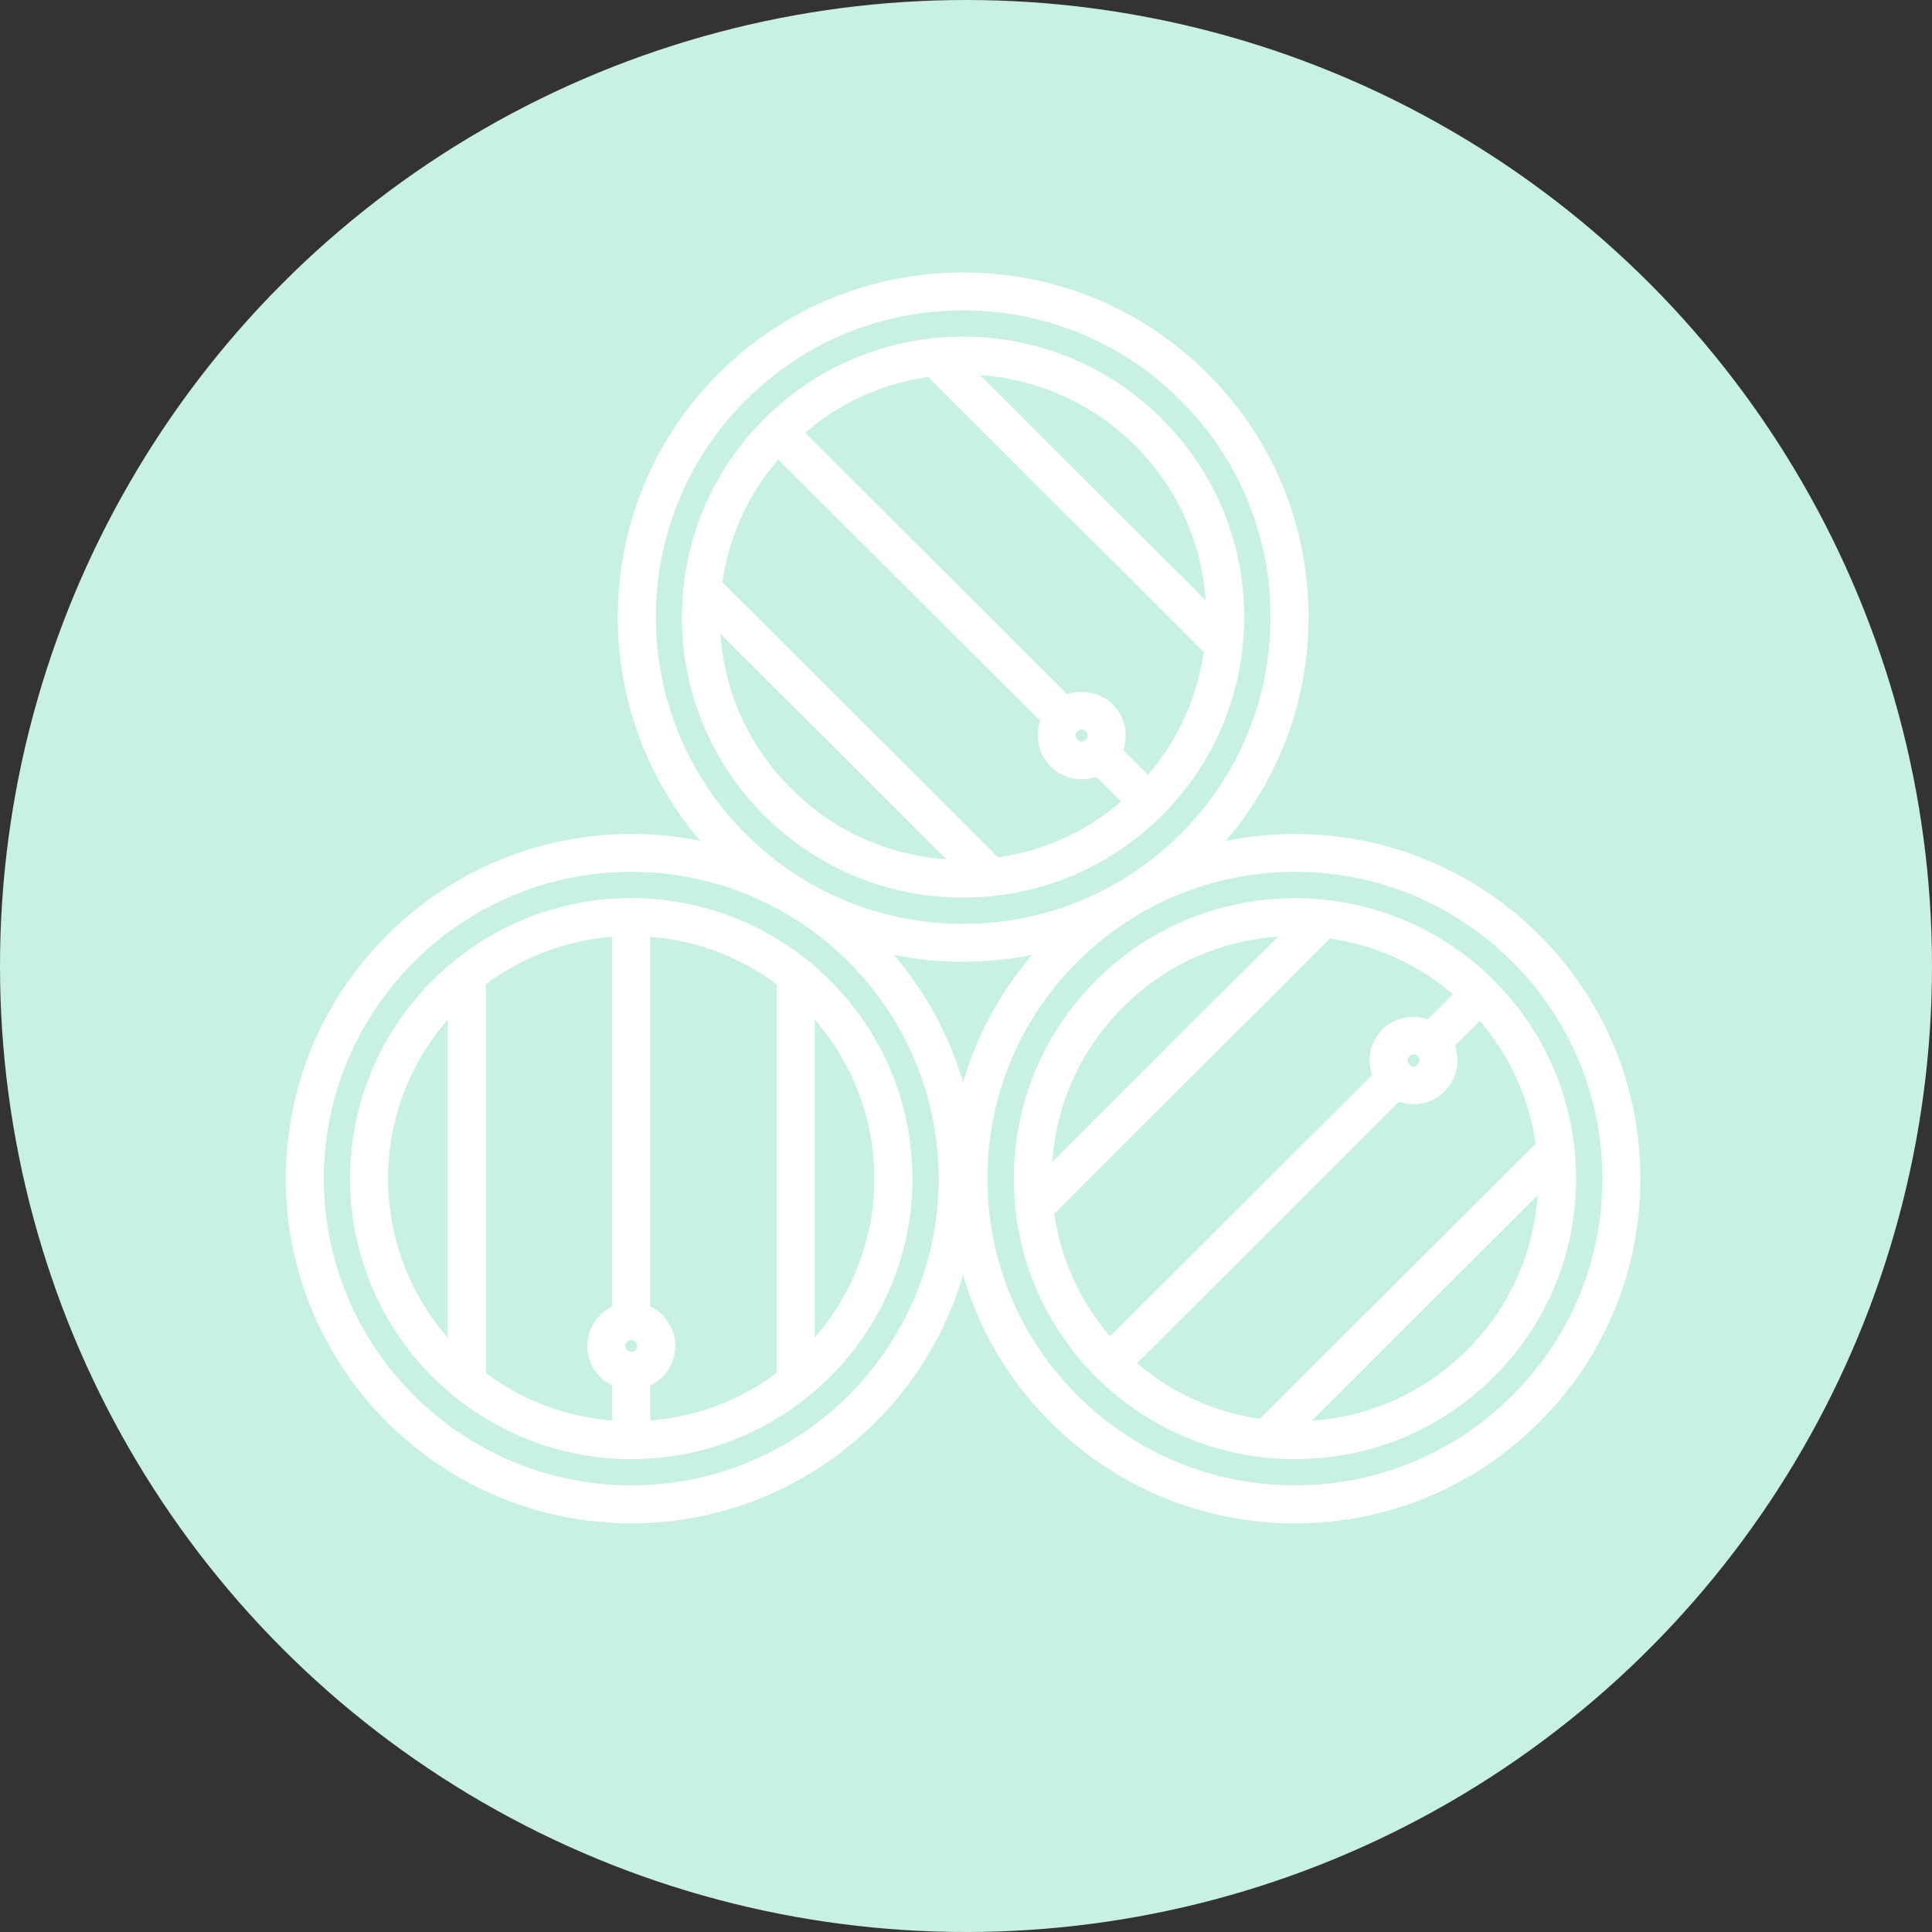 <svg width="60" height="60" viewBox="0 0 60 60" fill="none" xmlns="http://www.w3.org/2000/svg">
<rect x="0" y="0" width="60" height="60" fill="#333333" stroke="none"/>
<circle cx="30" cy="30" r="30" fill="#C8F0E4"/>
<g clip-path="url(#clip0_105_1230)">
<path d="M14.498 43.14C14.17 43.14 13.906 42.877 13.906 42.553V30.626C13.906 30.301 14.17 30.038 14.498 30.038C14.825 30.038 15.087 30.301 15.087 30.626V42.553C15.087 42.877 14.823 43.14 14.498 43.14V43.14Z" fill="white"/>
<path d="M24.71 43.14C24.385 43.14 24.119 42.877 24.119 42.553V30.626C24.119 30.301 24.385 30.038 24.71 30.038C25.036 30.038 25.299 30.301 25.299 30.626V42.553C25.299 42.877 25.034 43.14 24.71 43.14Z" fill="white"/>
<path d="M19.603 45.314C19.28 45.314 19.014 45.051 19.014 44.727V42.575C19.014 42.248 19.28 41.983 19.603 41.983C19.926 41.983 20.194 42.248 20.194 42.575V44.727C20.194 45.051 19.931 45.314 19.603 45.314Z" fill="white"/>
<path d="M19.603 41.613C19.28 41.613 19.014 41.348 19.014 41.028V28.497C19.014 28.173 19.28 27.91 19.603 27.91C19.926 27.91 20.194 28.173 20.194 28.497V41.028C20.194 41.348 19.931 41.613 19.603 41.613Z" fill="white"/>
<path d="M19.605 43.161C18.853 43.161 18.239 42.55 18.239 41.8C18.239 41.05 18.853 40.438 19.605 40.438C20.357 40.438 20.971 41.05 20.971 41.8C20.971 42.55 20.357 43.161 19.605 43.161ZM19.605 41.615C19.502 41.615 19.419 41.697 19.419 41.8C19.419 41.903 19.502 41.983 19.605 41.983C19.708 41.983 19.791 41.901 19.791 41.8C19.791 41.7 19.708 41.615 19.605 41.615Z" fill="white"/>
<path d="M19.605 47.308C13.691 47.308 8.876 42.505 8.876 36.604C8.876 30.703 13.691 25.9 19.605 25.9C25.52 25.9 30.334 30.701 30.334 36.604C30.334 42.507 25.52 47.308 19.605 47.308ZM19.605 27.075C14.342 27.075 10.057 31.353 10.057 36.604C10.057 41.855 14.339 46.13 19.605 46.13C24.871 46.13 29.151 41.855 29.151 36.604C29.151 31.353 24.869 27.075 19.605 27.075Z" fill="white"/>
<path d="M19.605 45.314C14.791 45.314 10.873 41.41 10.873 36.604C10.873 31.799 14.791 27.892 19.605 27.892C24.419 27.892 28.337 31.801 28.337 36.604C28.337 41.407 24.422 45.314 19.605 45.314ZM19.605 29.071C15.442 29.071 12.052 32.448 12.052 36.604C12.052 40.76 15.442 44.139 19.605 44.139C23.768 44.139 27.154 40.758 27.154 36.604C27.154 32.45 23.768 29.071 19.605 29.071V29.071Z" fill="white"/>
<path d="M30.513 27.565C30.364 27.565 30.21 27.505 30.096 27.391L21.643 18.955C21.412 18.726 21.412 18.356 21.643 18.127C21.875 17.894 22.246 17.894 22.48 18.127L30.93 26.559C31.162 26.787 31.162 27.16 30.93 27.391C30.816 27.503 30.664 27.565 30.513 27.565Z" fill="white"/>
<path d="M37.736 20.356C37.585 20.356 37.434 20.299 37.319 20.183L28.867 11.751C28.638 11.52 28.638 11.15 28.867 10.921C29.099 10.688 29.47 10.688 29.699 10.921L38.151 19.351C38.383 19.584 38.383 19.954 38.151 20.187C38.037 20.302 37.888 20.361 37.736 20.361V20.356Z" fill="white"/>
<path d="M35.666 25.498C35.515 25.498 35.361 25.443 35.247 25.324L33.725 23.799C33.491 23.573 33.491 23.2 33.725 22.969C33.954 22.738 34.325 22.738 34.557 22.969L36.084 24.492C36.313 24.723 36.313 25.093 36.084 25.324C35.967 25.443 35.818 25.498 35.666 25.498Z" fill="white"/>
<path d="M33.044 22.878C32.893 22.878 32.741 22.823 32.627 22.706L23.746 13.848C23.514 13.619 23.514 13.246 23.746 13.018C23.977 12.789 24.349 12.789 24.582 13.018L33.459 21.877C33.69 22.108 33.69 22.478 33.459 22.706C33.344 22.821 33.195 22.878 33.042 22.878H33.044Z" fill="white"/>
<path d="M33.594 24.202C33.227 24.202 32.883 24.06 32.626 23.799C32.37 23.543 32.227 23.203 32.227 22.837C32.227 22.471 32.372 22.13 32.626 21.877C33.142 21.362 34.041 21.36 34.559 21.877C34.818 22.133 34.96 22.476 34.96 22.837C34.96 23.198 34.816 23.546 34.559 23.799C34.302 24.06 33.958 24.202 33.596 24.202H33.594ZM33.594 22.652C33.557 22.652 33.507 22.661 33.459 22.706C33.415 22.752 33.406 22.802 33.406 22.837C33.406 22.867 33.413 22.921 33.459 22.969C33.541 23.052 33.619 23.072 33.724 22.969C33.773 22.921 33.777 22.867 33.777 22.837C33.777 22.802 33.768 22.752 33.724 22.706C33.674 22.661 33.621 22.652 33.594 22.652Z" fill="white"/>
<path d="M29.908 29.869C27.042 29.869 24.351 28.756 22.322 26.735C18.14 22.56 18.14 15.768 22.322 11.596C24.351 9.575 27.042 8.462 29.908 8.462C32.773 8.462 35.467 9.575 37.493 11.594C39.522 13.617 40.639 16.305 40.639 19.161C40.639 22.016 39.522 24.709 37.493 26.732C35.467 28.756 32.773 29.867 29.908 29.867V29.869ZM29.908 9.639C27.358 9.639 24.963 10.629 23.159 12.43C19.438 16.143 19.438 22.188 23.159 25.9C24.963 27.7 27.358 28.692 29.908 28.692C32.457 28.692 34.857 27.7 36.661 25.9C38.465 24.103 39.458 21.707 39.458 19.163C39.458 16.619 38.465 14.229 36.661 12.43C34.859 10.629 32.459 9.639 29.908 9.639V9.639Z" fill="white"/>
<path d="M29.908 27.875C27.578 27.875 25.385 26.973 23.734 25.326C22.086 23.678 21.178 21.493 21.178 19.165C21.178 16.838 22.086 14.652 23.734 13.009C25.382 11.365 27.576 10.455 29.908 10.455C32.239 10.455 34.433 11.363 36.084 13.009C37.732 14.652 38.64 16.84 38.64 19.165C38.64 21.49 37.732 23.68 36.084 25.326C34.433 26.973 32.241 27.875 29.908 27.875V27.875ZM29.908 11.632C27.893 11.632 25.994 12.414 24.571 13.839C23.145 15.261 22.356 17.151 22.356 19.165C22.356 21.179 23.145 23.07 24.571 24.494C25.994 25.916 27.893 26.703 29.908 26.703C31.923 26.703 33.823 25.919 35.251 24.494C36.675 23.072 37.461 21.179 37.461 19.165C37.461 17.151 36.675 15.263 35.251 13.839C33.823 12.417 31.927 11.632 29.908 11.632V11.632Z" fill="white"/>
<path d="M39.591 45.022C39.442 45.022 39.288 44.964 39.174 44.85C38.944 44.619 38.944 44.249 39.174 44.016L47.626 35.582C47.858 35.353 48.229 35.353 48.458 35.582C48.69 35.813 48.69 36.186 48.458 36.419L40.008 44.852C39.894 44.967 39.745 45.024 39.593 45.024L39.591 45.022Z" fill="white"/>
<path d="M32.37 37.816C32.218 37.816 32.065 37.758 31.95 37.642C31.718 37.416 31.718 37.043 31.95 36.812L40.402 28.378C40.634 28.148 41.005 28.148 41.239 28.378C41.471 28.609 41.471 28.982 41.239 29.211L32.787 37.642C32.672 37.756 32.521 37.816 32.372 37.816H32.37Z" fill="white"/>
<path d="M44.446 32.971C44.297 32.971 44.146 32.912 44.031 32.798C43.8 32.569 43.8 32.19 44.031 31.961L45.556 30.441C45.787 30.21 46.158 30.21 46.392 30.441C46.622 30.669 46.622 31.042 46.392 31.273L44.865 32.795C44.749 32.91 44.597 32.969 44.446 32.969V32.971Z" fill="white"/>
<path d="M34.472 42.928C34.323 42.928 34.169 42.868 34.052 42.754C33.823 42.523 33.823 42.15 34.052 41.922L42.933 33.063C43.165 32.832 43.536 32.832 43.767 33.063C43.999 33.294 43.999 33.664 43.767 33.893L34.891 42.754C34.774 42.868 34.623 42.928 34.474 42.928H34.472Z" fill="white"/>
<path d="M43.898 34.29C43.534 34.29 43.192 34.151 42.933 33.89C42.674 33.634 42.534 33.294 42.534 32.932C42.534 32.571 42.677 32.224 42.933 31.965C43.449 31.451 44.352 31.456 44.861 31.965C45.395 32.5 45.395 33.364 44.861 33.893C44.605 34.153 44.265 34.293 43.898 34.293V34.29ZM43.898 32.745C43.871 32.745 43.816 32.752 43.768 32.8C43.722 32.843 43.713 32.894 43.713 32.932C43.713 32.964 43.722 33.017 43.768 33.06C43.85 33.141 43.926 33.168 44.029 33.06C44.102 32.987 44.102 32.873 44.029 32.8C43.986 32.754 43.933 32.745 43.898 32.745Z" fill="white"/>
<path d="M40.215 47.308C37.349 47.308 34.655 46.194 32.629 44.171C30.602 42.15 29.488 39.462 29.488 36.606C29.488 33.751 30.602 31.058 32.629 29.035C34.655 27.014 37.349 25.902 40.215 25.902C43.08 25.902 45.774 27.016 47.8 29.035C49.827 31.058 50.943 33.744 50.943 36.606C50.943 39.468 49.827 42.153 47.8 44.171C45.771 46.197 43.078 47.308 40.212 47.308H40.215ZM40.215 27.075C37.665 27.075 35.267 28.07 33.463 29.867C31.659 31.668 30.666 34.059 30.666 36.604C30.666 39.148 31.659 41.54 33.463 43.337C35.267 45.136 37.665 46.13 40.215 46.13C42.764 46.13 45.164 45.136 46.968 43.337C48.772 41.54 49.763 39.148 49.763 36.604C49.763 34.059 48.77 31.668 46.964 29.867C45.164 28.07 42.764 27.075 40.215 27.075Z" fill="white"/>
<path d="M40.215 45.314C37.885 45.314 35.691 44.409 34.041 42.765C32.393 41.121 31.487 38.934 31.487 36.606C31.487 34.279 32.395 32.089 34.041 30.445C35.691 28.799 37.885 27.896 40.215 27.896C42.544 27.896 44.74 28.801 46.39 30.445C48.039 32.089 48.946 34.279 48.946 36.606C48.946 38.934 48.039 41.121 46.39 42.765C44.74 44.409 42.546 45.314 40.215 45.314ZM40.215 29.071C38.199 29.071 36.301 29.853 34.878 31.28C33.449 32.699 32.665 34.592 32.665 36.606C32.665 38.62 33.449 40.509 34.878 41.933C36.303 43.353 38.199 44.141 40.215 44.141C42.23 44.141 44.128 43.353 45.556 41.933C46.984 40.511 47.768 38.62 47.768 36.606C47.768 34.592 46.984 32.699 45.556 31.28C44.13 29.853 42.232 29.071 40.215 29.071V29.071Z" fill="white"/>
</g>
<defs>
<clipPath id="clip0_105_1230">
<rect width="42.067" height="38.846" fill="white" transform="translate(8.876 8.462)"/>
</clipPath>
</defs>
</svg>
